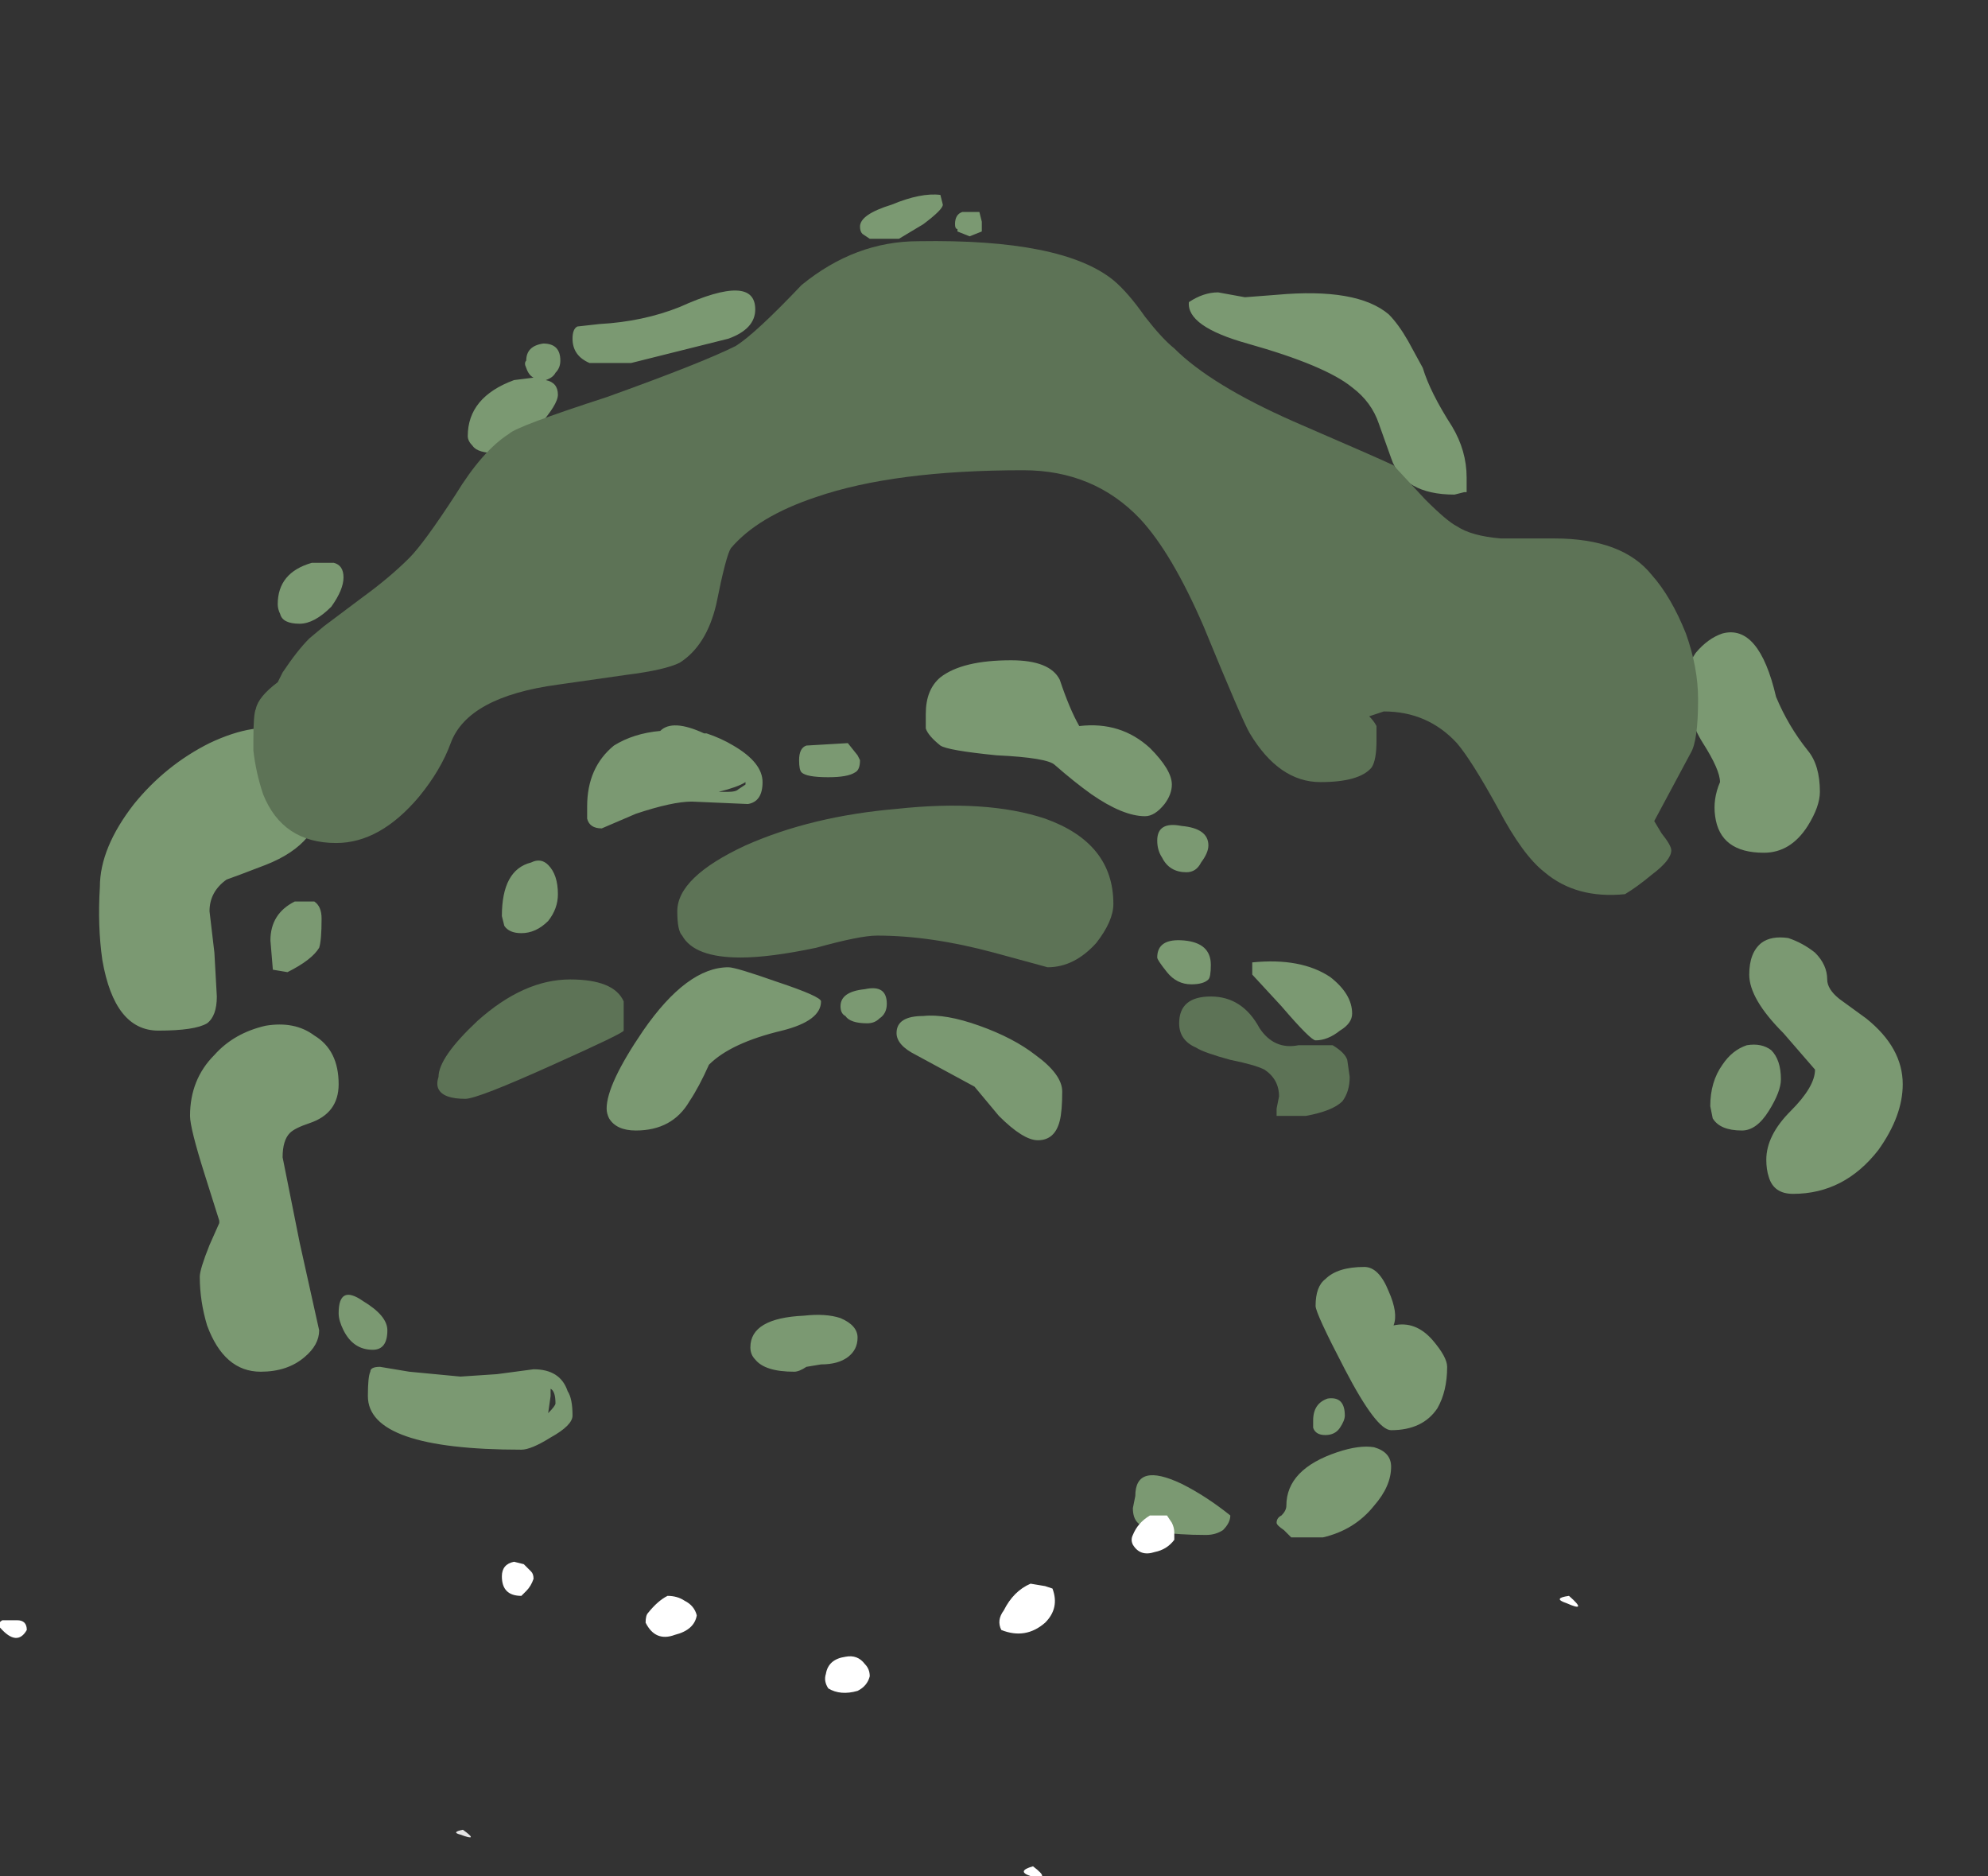 <?xml version="1.0" encoding="UTF-8" standalone="no"?>
<svg xmlns:ffdec="https://www.free-decompiler.com/flash" xmlns:xlink="http://www.w3.org/1999/xlink" ffdec:objectType="frame" height="269.5px" width="285.6px" xmlns="http://www.w3.org/2000/svg">
  <rect width="100%" height="100%" fill="#333333" stroke="none"/>
  <g transform="matrix(1.0, 0.0, 0.0, 1.0, 119.0, 242.9)">
    <use ffdec:characterId="492" height="34.5" transform="matrix(7.0, 0.0, 0.0, 7.0, -119.0, -214.9)" width="39.05" xlink:href="#shape0"/>
  </g>
  <defs>
    <g id="shape0" transform="matrix(1.0, 0.0, 0.0, 1.0, 17.0, 30.7)">
      <path d="M2.35 -30.5 Q2.35 -30.4 1.95 -30.1 L1.45 -29.8 0.85 -29.8 0.7 -29.9 Q0.65 -29.95 0.65 -30.05 0.65 -30.3 1.3 -30.5 1.9 -30.75 2.3 -30.7 L2.35 -30.5 M2.75 -30.35 L3.1 -30.35 3.15 -30.15 3.15 -29.95 2.9 -29.85 2.65 -29.95 2.65 -30.0 Q2.6 -30.0 2.6 -30.1 2.6 -30.3 2.75 -30.35 M8.0 -28.7 L8.55 -28.6 9.2 -28.65 Q10.85 -28.8 11.5 -28.25 11.7 -28.05 11.9 -27.7 L12.2 -27.15 Q12.35 -26.65 12.8 -25.95 13.1 -25.45 13.1 -24.9 L13.1 -24.6 13.05 -24.6 12.85 -24.55 Q11.8 -24.55 11.55 -25.3 L11.3 -26.0 Q11.15 -26.45 10.75 -26.75 10.2 -27.2 8.6 -27.65 7.35 -28.0 7.4 -28.5 7.7 -28.7 8.0 -28.7 M18.35 -21.7 Q19.1 -21.9 19.45 -20.4 19.7 -19.8 20.1 -19.3 20.35 -19.0 20.35 -18.45 20.35 -18.15 20.1 -17.75 19.75 -17.2 19.2 -17.2 18.3 -17.2 18.2 -17.95 18.15 -18.3 18.3 -18.65 18.3 -18.9 17.95 -19.45 17.6 -20.0 17.6 -20.7 17.6 -21.0 17.8 -21.3 18.05 -21.6 18.35 -21.7 M19.15 -15.35 Q19.35 -15.5 19.7 -15.45 20.0 -15.35 20.25 -15.15 20.5 -14.9 20.5 -14.6 20.5 -14.4 20.75 -14.2 L21.3 -13.8 Q22.05 -13.2 22.05 -12.45 22.05 -11.8 21.55 -11.1 20.85 -10.2 19.8 -10.2 19.4 -10.2 19.3 -10.55 19.25 -10.7 19.25 -10.9 19.25 -11.4 19.75 -11.9 20.25 -12.4 20.25 -12.75 L19.6 -13.5 Q18.9 -14.2 18.9 -14.7 18.9 -15.15 19.15 -15.35 M3.45 -19.2 Q2.45 -19.3 2.3 -19.4 2.05 -19.6 2.0 -19.75 2.0 -19.8 2.0 -20.05 2.0 -20.55 2.3 -20.8 2.75 -21.15 3.75 -21.15 4.55 -21.15 4.75 -20.75 4.95 -20.15 5.15 -19.8 6.0 -19.9 6.6 -19.35 7.05 -18.9 7.05 -18.6 7.05 -18.4 6.9 -18.2 6.7 -17.95 6.5 -17.95 6.05 -17.95 5.4 -18.4 5.05 -18.65 4.65 -19.0 4.5 -19.15 3.45 -19.2 M0.65 -19.1 Q0.65 -18.9 0.55 -18.85 0.4 -18.75 0.0 -18.75 -0.45 -18.75 -0.55 -18.85 -0.6 -18.9 -0.6 -19.1 -0.6 -19.35 -0.45 -19.4 L0.4 -19.45 0.6 -19.2 0.65 -19.1 M7.35 -16.8 Q7.0 -16.8 6.85 -17.1 6.75 -17.25 6.75 -17.45 6.75 -17.85 7.25 -17.75 7.8 -17.7 7.8 -17.35 7.8 -17.2 7.65 -17.0 7.55 -16.8 7.35 -16.8 M6.75 -15.05 Q6.75 -15.45 7.3 -15.4 7.85 -15.35 7.85 -14.9 7.85 -14.65 7.8 -14.6 7.7 -14.5 7.45 -14.5 7.15 -14.5 6.95 -14.75 6.75 -15.0 6.75 -15.05 M8.7 -14.85 L8.7 -14.95 Q9.7 -15.05 10.3 -14.65 10.75 -14.3 10.75 -13.9 10.75 -13.7 10.5 -13.55 10.25 -13.35 10.0 -13.35 9.9 -13.35 9.3 -14.05 L8.7 -14.7 8.7 -14.85 M11.5 -8.2 Q11.7 -7.75 11.6 -7.5 12.05 -7.6 12.4 -7.2 12.7 -6.85 12.7 -6.65 12.7 -6.15 12.5 -5.8 12.2 -5.35 11.55 -5.35 11.25 -5.35 10.6 -6.6 10.0 -7.75 10.0 -7.9 10.0 -8.3 10.2 -8.45 10.45 -8.7 11.0 -8.7 11.3 -8.7 11.5 -8.2 M4.8 -12.3 Q4.8 -11.9 4.75 -11.7 4.65 -11.3 4.3 -11.3 4.0 -11.3 3.5 -11.8 L3.0 -12.4 Q2.45 -12.7 1.8 -13.05 1.4 -13.25 1.4 -13.5 1.4 -13.85 1.95 -13.85 2.4 -13.9 3.1 -13.65 3.8 -13.4 4.25 -13.05 4.8 -12.65 4.8 -12.3 M1.05 -13.8 Q0.95 -13.7 0.8 -13.7 0.45 -13.7 0.35 -13.85 0.25 -13.9 0.25 -14.05 0.25 -14.35 0.75 -14.4 1.2 -14.5 1.2 -14.1 1.2 -13.9 1.05 -13.8 M0.6 -7.25 Q0.6 -7.0 0.4 -6.85 0.2 -6.7 -0.15 -6.7 L-0.45 -6.65 Q-0.6 -6.55 -0.7 -6.55 -1.3 -6.55 -1.5 -6.8 -1.6 -6.9 -1.6 -7.05 -1.6 -7.65 -0.5 -7.7 -0.05 -7.75 0.25 -7.65 0.6 -7.5 0.6 -7.25 M10.5 -5.4 Q10.4 -5.25 10.2 -5.25 10.0 -5.25 9.95 -5.4 L9.95 -5.55 Q9.95 -5.9 10.25 -6.0 10.6 -6.05 10.6 -5.65 10.6 -5.55 10.5 -5.4 M9.4 -3.8 Q9.4 -4.55 10.45 -4.9 10.9 -5.05 11.2 -5.0 11.55 -4.9 11.55 -4.6 11.55 -4.2 11.2 -3.8 10.8 -3.3 10.15 -3.15 L9.5 -3.15 9.35 -3.3 Q9.2 -3.4 9.2 -3.45 9.2 -3.55 9.3 -3.6 9.4 -3.7 9.4 -3.8 M8.25 -3.6 Q8.25 -3.45 8.1 -3.3 7.95 -3.2 7.75 -3.2 6.6 -3.2 6.35 -3.45 6.25 -3.55 6.25 -3.75 L6.3 -4.0 Q6.3 -4.7 7.25 -4.25 7.75 -4.0 8.25 -3.6 M19.55 -12.55 Q19.55 -12.3 19.3 -11.9 19.05 -11.5 18.75 -11.5 18.3 -11.5 18.15 -11.75 L18.1 -12.0 Q18.1 -12.5 18.35 -12.85 18.55 -13.15 18.85 -13.25 19.15 -13.3 19.35 -13.15 19.55 -12.95 19.55 -12.55 M-1.5 -28.35 Q-1.5 -27.95 -2.05 -27.75 L-4.05 -27.25 -4.9 -27.25 Q-5.25 -27.4 -5.25 -27.75 -5.25 -27.95 -5.15 -28.0 L-4.7 -28.05 Q-3.8 -28.1 -3.05 -28.4 -1.5 -29.1 -1.5 -28.35 M-5.8 -26.9 Q-5.55 -26.85 -5.55 -26.6 -5.55 -26.4 -5.95 -25.95 L-6.8 -25.4 Q-7.2 -25.4 -7.3 -25.55 -7.4 -25.65 -7.4 -25.75 -7.4 -26.55 -6.45 -26.9 L-6.05 -26.95 Q-6.15 -27.0 -6.2 -27.15 -6.25 -27.25 -6.2 -27.3 -6.2 -27.6 -5.85 -27.65 -5.5 -27.65 -5.5 -27.3 -5.5 -27.15 -5.6 -27.05 -5.65 -26.95 -5.8 -26.9 M-10.2 -22.25 Q-10.55 -21.9 -10.85 -21.9 -11.2 -21.9 -11.25 -22.1 -11.3 -22.2 -11.3 -22.3 -11.3 -22.95 -10.6 -23.15 L-10.15 -23.15 Q-9.95 -23.1 -9.95 -22.85 -9.95 -22.6 -10.2 -22.25 M-10.4 -18.35 Q-10.4 -17.4 -11.55 -16.95 -12.2 -16.7 -12.35 -16.65 -12.7 -16.4 -12.7 -16.0 L-12.6 -15.15 -12.55 -14.25 Q-12.55 -13.85 -12.75 -13.7 -13.0 -13.55 -13.75 -13.55 -14.65 -13.55 -14.9 -15.0 -15.0 -15.7 -14.95 -16.5 -14.95 -17.3 -14.25 -18.2 -13.6 -19.0 -12.7 -19.45 -11.75 -19.9 -11.1 -19.7 L-10.4 -18.35 M-10.55 -16.2 Q-10.4 -16.1 -10.4 -15.85 -10.4 -15.4 -10.45 -15.25 -10.6 -15.0 -11.1 -14.75 L-11.4 -14.8 -11.45 -15.4 Q-11.45 -15.95 -10.95 -16.2 L-10.55 -16.2 M-6.1 -17.0 Q-5.9 -17.1 -5.75 -16.95 -5.55 -16.75 -5.55 -16.35 -5.55 -16.05 -5.75 -15.8 -6.0 -15.55 -6.3 -15.55 -6.55 -15.55 -6.65 -15.7 L-6.7 -15.9 Q-6.7 -16.85 -6.1 -17.0 M-2.5 -19.65 Q-2.2 -19.55 -1.95 -19.4 -1.35 -19.05 -1.35 -18.65 -1.35 -18.25 -1.65 -18.2 L-2.8 -18.25 Q-3.2 -18.25 -3.95 -18.0 L-4.65 -17.7 Q-4.9 -17.7 -4.95 -17.9 L-4.95 -18.15 Q-4.95 -18.95 -4.4 -19.4 -4.0 -19.65 -3.45 -19.7 -3.2 -19.95 -2.55 -19.65 L-2.5 -19.65 M-1.7 -18.65 Q-1.85 -18.55 -2.25 -18.45 L-2.05 -18.45 Q-1.9 -18.45 -1.85 -18.5 L-1.7 -18.6 -1.7 -18.65 M-1.05 -14.55 Q-0.15 -14.25 -0.15 -14.15 -0.15 -13.75 -0.95 -13.55 -2.0 -13.3 -2.45 -12.85 -2.65 -12.4 -2.85 -12.1 -3.2 -11.5 -3.95 -11.5 -4.35 -11.5 -4.5 -11.75 -4.55 -11.85 -4.55 -11.95 -4.55 -12.45 -3.8 -13.55 -2.9 -14.85 -2.05 -14.85 -1.9 -14.85 -1.05 -14.55 M-12.6 -13.05 Q-12.2 -13.5 -11.55 -13.65 -10.95 -13.75 -10.55 -13.45 -10.05 -13.15 -10.05 -12.45 -10.05 -11.85 -10.65 -11.65 -10.95 -11.55 -11.05 -11.45 -11.2 -11.3 -11.2 -10.95 L-10.85 -9.2 -10.45 -7.4 Q-10.45 -7.1 -10.75 -6.85 -11.1 -6.55 -11.65 -6.55 -12.4 -6.55 -12.75 -7.5 -12.9 -8.0 -12.9 -8.5 -12.9 -8.65 -12.7 -9.15 L-12.5 -9.6 -12.5 -9.65 -12.8 -10.6 Q-13.1 -11.55 -13.1 -11.8 -13.1 -12.55 -12.6 -13.05 M-10.05 -7.75 Q-10.05 -8.35 -9.55 -8.0 -9.05 -7.7 -9.05 -7.4 -9.05 -7.0 -9.35 -7.0 -9.75 -7.0 -9.95 -7.4 -10.05 -7.6 -10.05 -7.75 M-6.05 -6.6 Q-5.5 -6.6 -5.35 -6.15 -5.25 -6.0 -5.25 -5.65 -5.25 -5.45 -5.7 -5.2 -6.1 -4.95 -6.3 -4.95 -9.45 -4.95 -9.45 -6.05 -9.45 -6.45 -9.4 -6.55 -9.4 -6.65 -9.2 -6.65 L-8.6 -6.55 -7.55 -6.45 -6.8 -6.5 -6.05 -6.6 M-5.7 -6.2 L-5.7 -6.05 -5.75 -5.7 Q-5.6 -5.85 -5.6 -5.9 -5.6 -6.15 -5.7 -6.2" fill="#7b9972" fill-rule="evenodd" stroke="none"/>
      <path d="M5.85 -28.95 Q6.15 -28.7 6.5 -28.2 6.85 -27.75 7.1 -27.55 7.85 -26.8 9.55 -26.05 11.4 -25.25 11.6 -25.15 L12.25 -24.45 Q12.7 -24.0 12.9 -23.9 13.2 -23.7 13.8 -23.65 14.15 -23.65 14.9 -23.65 16.3 -23.65 16.9 -22.9 17.3 -22.45 17.6 -21.7 17.85 -21.0 17.85 -20.35 17.85 -19.5 17.7 -19.25 L16.95 -17.85 17.1 -17.6 Q17.3 -17.35 17.3 -17.25 17.3 -17.05 16.9 -16.75 16.6 -16.5 16.35 -16.35 15.35 -16.25 14.7 -16.8 14.25 -17.15 13.75 -18.1 13.2 -19.1 12.9 -19.45 12.3 -20.1 11.4 -20.1 L11.1 -20.0 Q11.2 -19.9 11.25 -19.8 L11.25 -19.5 Q11.25 -19.1 11.15 -18.95 10.9 -18.65 10.1 -18.65 9.25 -18.65 8.65 -19.65 8.5 -19.9 7.7 -21.85 7.05 -23.35 6.4 -24.05 5.45 -25.05 4.0 -25.05 1.35 -25.05 -0.25 -24.5 -1.45 -24.1 -2.0 -23.45 -2.1 -23.3 -2.3 -22.3 -2.5 -21.45 -3.05 -21.1 -3.35 -20.95 -4.15 -20.85 L-5.55 -20.65 Q-7.4 -20.4 -7.75 -19.45 -7.95 -18.9 -8.4 -18.35 -9.2 -17.4 -10.1 -17.4 -11.2 -17.4 -11.6 -18.4 -11.75 -18.85 -11.8 -19.3 L-11.8 -19.5 Q-11.8 -20.05 -11.75 -20.15 -11.7 -20.4 -11.3 -20.7 L-11.2 -20.9 Q-10.9 -21.35 -10.65 -21.6 L-10.35 -21.85 -9.55 -22.45 Q-9.0 -22.85 -8.6 -23.25 -8.3 -23.55 -7.65 -24.55 -7.1 -25.45 -6.55 -25.8 -6.4 -25.95 -4.55 -26.55 -2.6 -27.25 -1.9 -27.6 -1.5 -27.85 -0.55 -28.85 0.55 -29.75 1.85 -29.75 4.8 -29.8 5.85 -28.95 M4.5 -14.85 L3.4 -15.15 Q2.1 -15.5 1.0 -15.5 0.65 -15.5 -0.25 -15.25 -1.2 -15.05 -1.8 -15.05 -2.75 -15.05 -3.0 -15.5 -3.1 -15.6 -3.1 -16.0 -3.1 -16.7 -1.7 -17.35 -0.35 -17.95 1.4 -18.1 3.25 -18.3 4.45 -17.9 5.85 -17.4 5.85 -16.15 5.85 -15.8 5.5 -15.35 5.05 -14.85 4.5 -14.85 M10.65 -12.95 L10.7 -12.6 Q10.7 -12.3 10.55 -12.1 10.35 -11.9 9.8 -11.8 L9.2 -11.8 Q9.2 -11.85 9.2 -11.95 L9.25 -12.2 Q9.25 -12.55 8.95 -12.75 8.75 -12.85 8.25 -12.95 7.7 -13.1 7.55 -13.2 7.2 -13.35 7.2 -13.7 7.2 -14.25 7.85 -14.25 8.5 -14.25 8.85 -13.6 9.15 -13.15 9.65 -13.25 L10.35 -13.25 Q10.6 -13.1 10.65 -12.95 M-4.2 -13.55 Q-4.2 -13.5 -5.65 -12.85 -7.2 -12.15 -7.45 -12.15 -7.9 -12.15 -8.0 -12.35 -8.05 -12.45 -8.0 -12.6 -8.0 -13.0 -7.2 -13.75 -6.25 -14.6 -5.3 -14.6 -4.4 -14.6 -4.2 -14.15 -4.2 -14.1 -4.2 -13.55" fill="#5d7356" fill-rule="evenodd" stroke="none"/>
      <path d="M-7.55 2.95 Q-7.75 2.9 -7.5 2.85 -7.15 3.1 -7.55 2.95" fill="#e6e6e6" fill-rule="evenodd" stroke="none"/>
      <path d="M0.75 -0.55 Q0.85 -0.45 0.85 -0.3 0.8 -0.1 0.6 0.0 0.25 0.1 0.0 -0.05 -0.1 -0.2 -0.05 -0.35 0.0 -0.65 0.35 -0.7 0.6 -0.75 0.75 -0.55 M4.15 -2.2 L4.45 -2.15 4.6 -2.1 Q4.75 -1.7 4.45 -1.4 4.05 -1.05 3.55 -1.25 3.45 -1.45 3.6 -1.65 3.8 -2.05 4.15 -2.2 M6.65 -3.6 L6.95 -3.6 7.05 -3.45 Q7.1 -3.35 7.1 -3.25 L7.1 -3.1 Q6.95 -2.9 6.7 -2.85 6.4 -2.75 6.25 -3.0 6.2 -3.1 6.25 -3.2 6.35 -3.45 6.6 -3.6 L6.65 -3.6 M15.15 -1.8 Q14.85 -1.9 15.2 -1.95 15.6 -1.6 15.15 -1.8 M4.15 3.8 Q3.85 3.7 4.2 3.6 4.6 3.9 4.15 3.8 M-16.65 -1.45 Q-16.45 -1.45 -16.45 -1.25 -16.65 -0.9 -17.0 -1.3 -17.05 -1.4 -16.95 -1.45 L-16.65 -1.45 M-6.25 -2.6 L-6.1 -2.45 Q-6.05 -2.4 -6.05 -2.3 -6.1 -2.15 -6.2 -2.05 L-6.3 -1.95 Q-6.7 -1.95 -6.7 -2.35 -6.7 -2.6 -6.45 -2.65 L-6.25 -2.6 M-2.95 -1.85 Q-2.75 -1.75 -2.7 -1.55 -2.75 -1.25 -3.15 -1.15 -3.55 -1.0 -3.75 -1.4 -3.75 -1.55 -3.7 -1.6 -3.5 -1.85 -3.3 -1.95 -3.1 -1.95 -2.95 -1.85" fill="#ffffff" fill-rule="evenodd" stroke="none"/>
    </g>
  </defs>
</svg>
